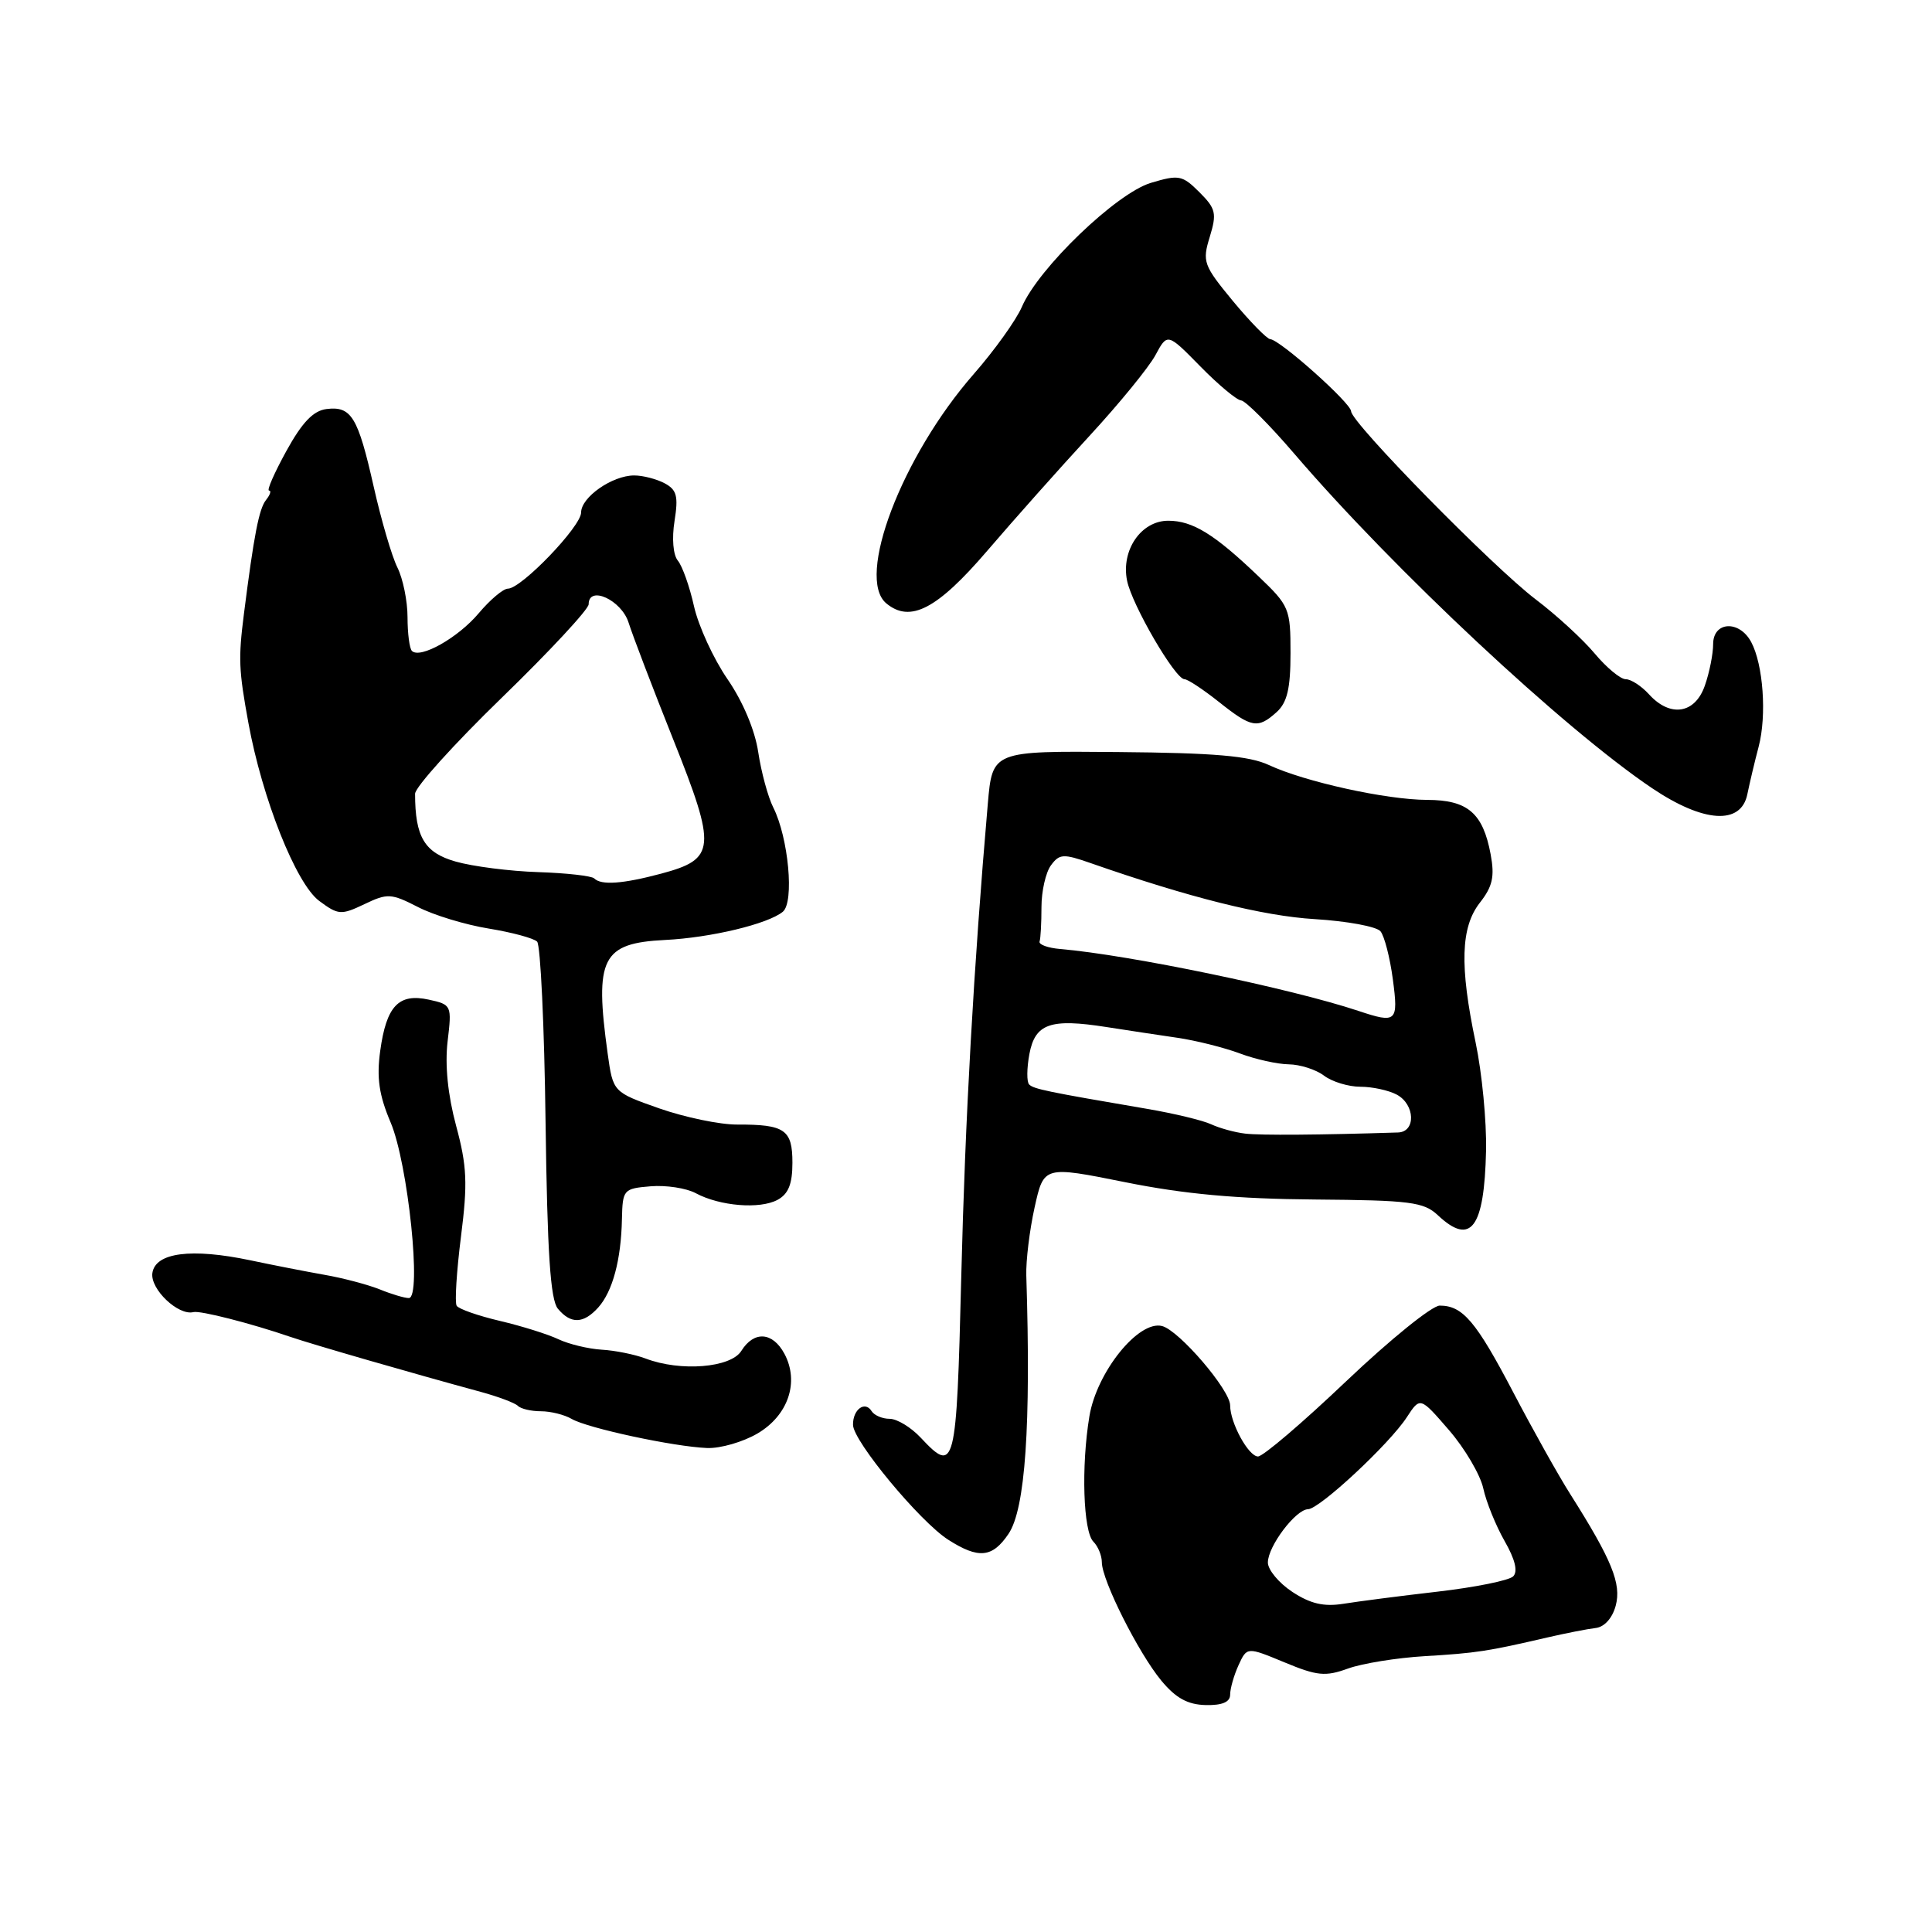 <?xml version="1.0" encoding="UTF-8" standalone="no"?>
<!DOCTYPE svg PUBLIC "-//W3C//DTD SVG 1.1//EN" "http://www.w3.org/Graphics/SVG/1.1/DTD/svg11.dtd" >
<svg xmlns="http://www.w3.org/2000/svg" xmlns:xlink="http://www.w3.org/1999/xlink" version="1.1" viewBox="0 0 256 256">
 <g >
 <path fill="currentColor"
d=" M 163.00 224.55 C 163.00 223.75 163.50 221.99 164.11 220.65 C 165.23 218.21 165.23 218.21 170.20 220.27 C 174.53 222.07 175.62 222.18 178.62 221.09 C 180.51 220.41 185.08 219.67 188.78 219.45 C 195.64 219.04 197.13 218.81 205.00 216.98 C 207.47 216.41 210.37 215.84 211.43 215.72 C 212.59 215.59 213.65 214.41 214.09 212.76 C 214.87 209.86 213.58 206.69 208.08 198.00 C 206.51 195.53 203.11 189.45 200.52 184.50 C 195.58 175.07 193.82 173.00 190.77 173.00 C 189.75 173.00 184.19 177.50 178.40 183.00 C 172.62 188.50 167.35 193.00 166.69 192.99 C 165.43 192.98 163.00 188.54 163.00 186.22 C 163.00 184.18 156.25 176.30 153.99 175.71 C 150.88 174.89 145.32 181.79 144.35 187.67 C 143.25 194.30 143.53 202.93 144.88 204.28 C 145.50 204.90 146.00 206.13 146.00 207.01 C 146.00 209.38 150.84 219.01 153.87 222.68 C 155.80 225.01 157.37 225.87 159.75 225.93 C 161.96 225.98 163.00 225.53 163.00 224.55 Z  M 133.63 203.25 C 135.86 199.97 136.62 188.90 135.99 169.00 C 135.93 167.07 136.42 163.02 137.09 159.99 C 138.31 154.48 138.31 154.48 149.11 156.65 C 156.90 158.22 163.90 158.86 174.18 158.94 C 186.89 159.04 188.66 159.27 190.53 161.03 C 194.90 165.13 196.68 162.75 196.91 152.46 C 196.99 148.59 196.37 142.15 195.53 138.15 C 193.39 127.96 193.55 122.85 196.10 119.60 C 197.77 117.47 198.07 116.16 197.52 113.21 C 196.50 107.73 194.48 106.00 189.10 105.99 C 183.67 105.97 172.89 103.59 168.13 101.37 C 165.54 100.16 160.94 99.76 148.13 99.65 C 131.50 99.50 131.50 99.50 130.89 106.50 C 129.03 127.95 127.89 148.12 127.37 169.25 C 126.74 194.63 126.55 195.35 122.00 190.50 C 120.71 189.12 118.86 188.00 117.88 188.00 C 116.91 188.00 115.84 187.54 115.49 186.98 C 114.61 185.57 112.99 186.77 113.03 188.81 C 113.06 190.97 121.89 201.62 125.64 204.02 C 129.66 206.59 131.49 206.42 133.63 203.25 Z  M 100.38 189.94 C 104.45 187.54 105.94 183.12 103.94 179.38 C 102.38 176.48 99.91 176.31 98.23 179.00 C 96.83 181.24 90.17 181.78 85.54 180.01 C 84.11 179.47 81.49 178.94 79.72 178.84 C 77.95 178.73 75.38 178.11 74.00 177.46 C 72.62 176.80 69.14 175.71 66.25 175.03 C 63.36 174.35 60.78 173.45 60.51 173.02 C 60.24 172.59 60.50 168.47 61.08 163.87 C 61.98 156.80 61.88 154.52 60.44 149.18 C 59.34 145.10 58.94 141.13 59.31 137.99 C 59.88 133.22 59.84 133.12 56.83 132.46 C 52.82 131.58 51.20 133.29 50.38 139.25 C 49.89 142.82 50.22 145.10 51.76 148.73 C 54.07 154.16 55.92 172.00 54.17 172.00 C 53.60 172.00 51.86 171.48 50.32 170.85 C 48.77 170.23 45.48 169.35 43.00 168.92 C 40.52 168.48 36.11 167.62 33.19 167.00 C 25.34 165.35 20.58 165.97 20.19 168.69 C 19.89 170.82 23.63 174.37 25.63 173.86 C 26.53 173.63 33.29 175.36 38.50 177.15 C 41.35 178.13 54.65 181.97 63.70 184.43 C 66.01 185.06 68.22 185.89 68.62 186.28 C 69.01 186.68 70.39 187.00 71.68 187.00 C 72.97 187.00 74.81 187.46 75.76 188.02 C 77.86 189.24 89.25 191.69 93.69 191.87 C 95.45 191.94 98.46 191.07 100.38 189.94 Z  M 79.27 173.25 C 81.17 171.13 82.30 166.96 82.41 161.53 C 82.50 157.62 82.61 157.49 86.21 157.19 C 88.25 157.02 90.94 157.43 92.20 158.11 C 95.40 159.82 100.67 160.25 103.02 158.99 C 104.47 158.21 105.00 156.89 105.00 154.07 C 105.00 149.68 104.00 148.99 97.67 149.01 C 95.38 149.02 90.74 148.05 87.36 146.87 C 81.23 144.71 81.23 144.71 80.52 139.61 C 78.76 126.92 79.75 124.97 88.13 124.55 C 94.19 124.25 101.77 122.43 103.73 120.81 C 105.27 119.53 104.48 111.00 102.46 106.99 C 101.76 105.60 100.87 102.31 100.47 99.67 C 100.04 96.76 98.43 92.94 96.39 89.98 C 94.54 87.29 92.55 82.95 91.96 80.34 C 91.38 77.72 90.41 75.00 89.82 74.29 C 89.19 73.53 89.01 71.35 89.38 69.03 C 89.90 65.75 89.68 64.90 88.07 64.04 C 87.00 63.47 85.19 63.00 84.03 63.00 C 81.13 63.00 77.00 65.88 77.00 67.91 C 77.00 69.76 69.08 78.00 67.30 78.00 C 66.68 78.00 64.95 79.46 63.44 81.25 C 60.70 84.51 55.68 87.34 54.58 86.25 C 54.26 85.93 54.00 83.92 54.00 81.78 C 54.00 79.65 53.40 76.69 52.66 75.20 C 51.92 73.72 50.51 68.90 49.52 64.50 C 47.43 55.23 46.56 53.79 43.26 54.20 C 41.51 54.42 40.03 55.97 37.95 59.75 C 36.36 62.64 35.32 65.00 35.65 65.00 C 35.98 65.00 35.80 65.56 35.25 66.25 C 34.32 67.41 33.65 70.88 32.32 81.35 C 31.57 87.28 31.63 88.75 32.91 95.77 C 34.74 105.80 39.22 117.08 42.29 119.37 C 44.82 121.25 45.19 121.28 48.28 119.81 C 51.34 118.34 51.83 118.37 55.37 120.18 C 57.45 121.26 61.68 122.54 64.76 123.04 C 67.83 123.54 70.72 124.32 71.17 124.77 C 71.62 125.22 72.13 135.99 72.29 148.70 C 72.52 166.03 72.93 172.21 73.92 173.41 C 75.64 175.47 77.31 175.42 79.27 173.25 Z  M 231.53 105.25 C 231.84 103.74 232.51 100.90 233.03 98.94 C 234.12 94.80 233.64 88.06 232.04 85.07 C 230.47 82.14 227.00 82.33 227.00 85.35 C 227.00 86.64 226.51 89.12 225.90 90.85 C 224.60 94.59 221.31 95.10 218.50 92.00 C 217.50 90.90 216.12 90.00 215.42 90.00 C 214.72 90.00 212.88 88.47 211.32 86.61 C 209.77 84.75 206.25 81.51 203.50 79.43 C 197.81 75.11 179.06 56.02 179.03 54.50 C 179.00 53.40 169.62 45.03 168.31 44.94 C 167.87 44.91 165.64 42.63 163.36 39.88 C 159.46 35.15 159.29 34.67 160.30 31.39 C 161.25 28.27 161.11 27.65 158.93 25.47 C 156.66 23.21 156.21 23.12 152.50 24.23 C 147.93 25.60 137.60 35.53 135.40 40.67 C 134.65 42.41 131.78 46.42 129.02 49.57 C 119.50 60.45 113.36 76.56 117.44 79.95 C 120.61 82.58 124.18 80.72 130.80 73.00 C 134.33 68.88 140.43 62.02 144.36 57.76 C 148.29 53.50 152.22 48.69 153.10 47.06 C 154.69 44.11 154.69 44.11 159.05 48.55 C 161.45 51.00 163.89 53.03 164.46 53.06 C 165.03 53.10 168.20 56.27 171.50 60.12 C 184.70 75.52 207.24 96.59 218.91 104.44 C 225.73 109.03 230.69 109.35 231.53 105.25 Z  M 169.17 94.35 C 170.56 93.08 171.00 91.23 171.00 86.55 C 171.00 80.64 170.85 80.27 166.75 76.36 C 160.91 70.77 158.03 69.00 154.80 69.00 C 151.21 69.00 148.53 72.89 149.34 76.93 C 149.98 80.14 155.72 90.00 156.95 90.00 C 157.38 90.00 159.42 91.35 161.50 93.00 C 165.85 96.46 166.67 96.60 169.17 94.35 Z  M 171.25 210.94 C 169.46 209.76 168.00 208.01 168.00 207.04 C 168.00 204.89 171.69 200.01 173.32 199.98 C 174.84 199.96 184.11 191.33 186.41 187.79 C 188.18 185.08 188.18 185.08 192.00 189.50 C 194.10 191.93 196.14 195.40 196.54 197.21 C 196.93 199.02 198.21 202.17 199.37 204.20 C 200.77 206.65 201.15 208.24 200.50 208.88 C 199.95 209.42 195.45 210.33 190.50 210.90 C 185.55 211.47 179.93 212.20 178.00 212.51 C 175.42 212.92 173.64 212.51 171.25 210.94 Z  M 165.00 150.21 C 163.62 150.05 161.60 149.49 160.50 148.98 C 159.40 148.46 155.57 147.54 152.00 146.93 C 138.70 144.66 136.97 144.30 136.37 143.70 C 136.03 143.37 136.05 141.55 136.40 139.66 C 137.16 135.63 139.17 134.92 146.62 136.09 C 149.31 136.51 153.53 137.15 156.00 137.51 C 158.47 137.87 162.20 138.81 164.27 139.58 C 166.34 140.36 169.27 141.01 170.77 141.03 C 172.27 141.05 174.37 141.72 175.44 142.53 C 176.51 143.34 178.68 144.00 180.26 144.00 C 181.84 144.00 184.00 144.47 185.07 145.04 C 187.51 146.34 187.64 149.98 185.25 150.06 C 174.89 150.39 167.05 150.45 165.00 150.21 Z  M 180.00 133.95 C 171.07 130.98 149.65 126.53 140.50 125.75 C 138.85 125.61 137.61 125.16 137.75 124.75 C 137.89 124.34 138.00 122.29 138.00 120.19 C 138.00 118.10 138.56 115.61 139.25 114.67 C 140.38 113.13 140.89 113.10 144.50 114.36 C 157.58 118.93 167.37 121.38 174.23 121.79 C 178.49 122.05 182.40 122.77 182.92 123.40 C 183.44 124.03 184.18 126.90 184.56 129.77 C 185.31 135.41 185.06 135.64 180.00 133.95 Z  M 78.73 116.39 C 78.39 116.06 75.05 115.68 71.31 115.56 C 67.56 115.44 62.64 114.81 60.37 114.16 C 56.25 112.99 55.00 110.90 55.00 105.18 C 55.00 104.31 60.17 98.58 66.50 92.44 C 72.83 86.30 78.00 80.73 78.00 80.07 C 78.00 77.51 82.35 79.51 83.29 82.50 C 83.81 84.15 86.46 91.10 89.19 97.94 C 94.98 112.44 94.85 113.82 87.62 115.76 C 82.52 117.12 79.66 117.33 78.73 116.39 Z "/>
</g>
</svg>